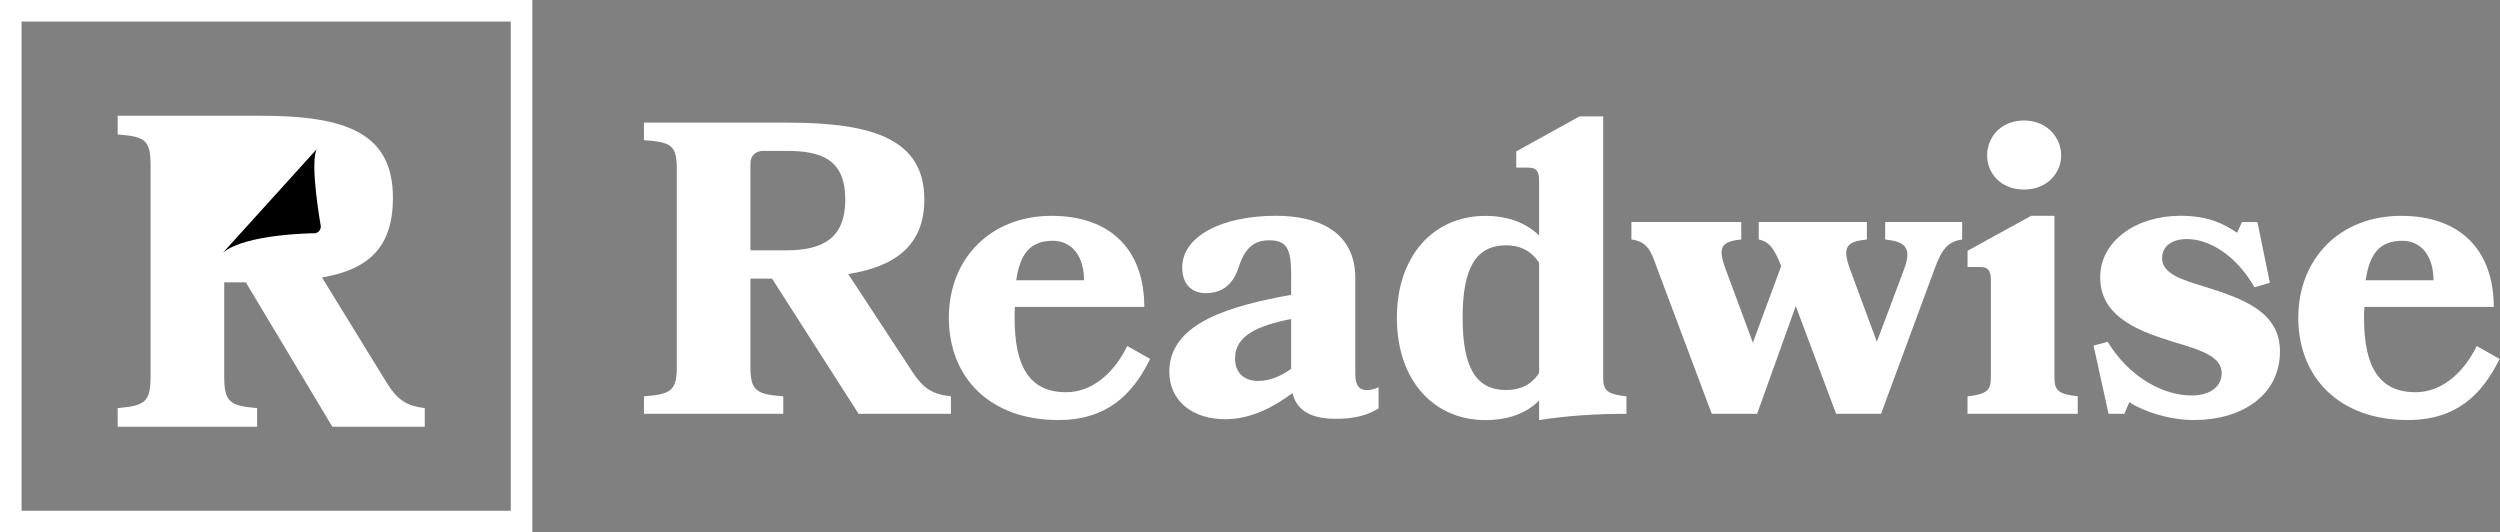 <svg width="2320" height="494" viewBox="0 0 2320 494" fill="none" xmlns="http://www.w3.org/2000/svg">
<rect x="0" y="0" width="2320" height="494" fill="#808080" stroke="none"/>
<path d="M846.166 344.245C856.581 360.469 865.077 365.845 882.453 367.812V384.036H796.775L716.474 258.568H696.411V340.789C696.411 362.773 702.219 365.893 726.89 367.812V384.036H597.582V367.812C622.301 365.893 628.061 362.773 628.061 340.789V157.051C628.061 134.684 623.021 131.948 597.582 130.028V113.805H730.778C811.079 113.805 857.781 129.644 857.781 185.226C857.781 227.321 831.142 247.384 787.128 254.296L846.166 344.245ZM707.978 140.06C701.019 140.06 696.411 144.716 696.411 151.627V232.313H729.626C763.993 232.313 784.44 220.745 784.44 185.226C784.44 149.324 763.993 140.06 730.778 140.06H707.978Z" fill="white"/>
<path d="M941.531 294.858C941.531 340.408 955.451 363.975 989.386 363.975C1011.75 363.975 1032.63 348.52 1046.12 321.113L1067.34 333.064C1050.73 367.047 1026.44 389.799 982.042 389.799C918.348 389.799 880.525 350.056 880.525 294.858C880.525 240.044 919.116 200.301 975.85 200.301C1031.43 200.301 1061.91 232.748 1061.91 284.826H941.867C941.531 288.282 941.531 291.738 941.531 294.858ZM1005.99 260.107C1005.99 237.356 994.426 223.436 977.05 223.436C955.835 223.436 946.571 235.772 943.067 260.107H1005.99Z" fill="white"/>
<path d="M1137.23 389.028C1105.6 389.028 1085.11 371.269 1085.11 345.013C1085.11 299.079 1142.99 283.623 1198.19 273.592V255.448C1198.19 231.497 1194.73 223.001 1177.74 223.001C1163.05 223.001 1154.99 230.729 1149.18 248.872C1143.76 265.096 1132.96 272.056 1119.09 272.056C1106.37 272.056 1097.11 264.328 1097.11 248.104C1097.11 219.545 1133.39 200.25 1183.98 200.25C1223.34 200.25 1257.71 214.938 1257.71 258.136V347.317C1257.71 357.733 1261.55 362.005 1268.12 362.005C1270.81 362.005 1274.7 361.621 1279.31 359.317V378.996C1268.51 385.572 1256.94 388.644 1239.56 388.644C1219.5 388.644 1203.66 382.836 1199.44 364.693C1183.17 377.076 1161.18 389.028 1137.23 389.028ZM1198.24 296.007C1166.99 302.199 1146.11 311.462 1146.11 332.678C1146.11 346.981 1155.76 353.509 1167.33 353.509C1178.89 353.509 1188.93 348.853 1198.19 342.325V296.007H1198.24Z" fill="white"/>
<path d="M1465.78 107.998H1487.76V350.822C1487.76 362.39 1491.6 365.894 1509.36 367.814V384.037C1481.96 384.037 1455.32 385.573 1428.29 389.845V371.702C1416.73 383.269 1400.12 389.845 1378.52 389.845C1330.28 389.845 1296.3 352.79 1296.3 294.904C1296.3 237.402 1330.28 200.347 1378.52 200.347C1400.12 200.347 1416.73 207.307 1428.29 218.491V167.132C1428.29 159.02 1425.61 155.565 1418.65 155.565H1407.08V140.493L1465.78 107.998ZM1428.29 243.882C1421.33 233.082 1410.92 227.658 1397.82 227.658C1369.26 227.658 1357.3 249.258 1357.3 294.808C1357.3 340.359 1369.26 361.958 1397.82 361.958C1410.92 361.958 1421.38 356.918 1428.29 346.118V243.882Z" fill="white"/>
<path d="M1630.61 383.988H1588.51L1537.92 249.256C1532.12 232.649 1528.66 224.153 1513.97 222.233V206.01H1615.87V222.233C1597.35 224.153 1593.89 229.193 1601.19 249.256L1626.67 317.99L1652.93 246.952C1647.12 232.265 1642.51 224.201 1632.1 222.233V206.01H1732.46V222.233C1713.93 224.153 1709.28 228.809 1716.62 249.256L1741.73 317.174L1767.21 249.256C1774.56 229.193 1767.21 224.153 1749.45 222.233V206.01H1820.88V222.233C1807.39 224.153 1801.96 231.497 1795.39 249.256L1745.61 383.988H1703.9L1666.46 284.007L1630.61 383.988Z" fill="white"/>
<path d="M1825.91 367.812C1843.28 365.892 1847.51 362.388 1847.51 350.82V259.335C1847.51 251.223 1844.82 247.768 1837.86 247.768H1825.91V232.696L1884.95 200.249H1906.54V350.772C1906.54 362.34 1910.38 365.844 1928.14 367.764V383.987H1825.86V367.812H1825.91ZM1912.78 144.283C1912.78 160.122 1900.07 175.914 1878.42 175.914C1856.05 175.914 1844.05 160.074 1844.05 144.283C1844.05 128.059 1856 111.836 1878.42 111.836C1900.02 111.884 1912.78 128.059 1912.78 144.283Z" fill="white"/>
<path d="M2115.81 326.102C2115.81 366.613 2080.68 389.796 2035.89 389.796C2012.33 389.796 1988.04 381.3 1976.04 373.188L1971.43 383.988H1956.74L1942.82 320.678L1955.93 317.222C1975.99 350.053 2007.29 366.997 2033.93 366.997C2049.77 366.997 2061.72 359.653 2061.72 346.165C2061.72 331.094 2042.81 324.95 2019.24 317.99C1987.99 308.343 1948.97 295.623 1948.97 257.368C1948.97 223.769 1982.18 200.25 2023.46 200.25C2049.33 200.25 2064.36 207.978 2075.97 216.09L2080.58 206.058H2094.88L2106.45 262.408L2092.15 266.632C2075.54 237.305 2050.44 221.849 2029.61 221.849C2014.53 221.849 2006.42 229.193 2006.42 239.609C2006.42 253.528 2023.41 259.288 2045.4 265.864C2081.06 277.096 2115.81 289.047 2115.81 326.102Z" fill="white"/>
<path d="M2193.82 294.858C2193.82 340.408 2207.74 363.975 2241.67 363.975C2264.04 363.975 2284.92 348.52 2298.41 321.113L2319.62 333.064C2303.02 367.047 2278.73 389.799 2234.33 389.799C2170.64 389.799 2132.81 350.056 2132.81 294.858C2132.81 240.044 2171.41 200.301 2228.14 200.301C2283.72 200.301 2314.2 232.748 2314.2 284.826H2194.16C2193.82 288.282 2193.82 291.738 2193.82 294.858ZM2258.28 260.107C2258.28 237.356 2246.71 223.436 2229.34 223.436C2208.12 223.436 2198.86 235.772 2195.36 260.107H2258.28Z" fill="white"/>
<path d="M10 484V10H484V484H10Z" stroke="white" stroke-width="20" stroke-miterlimit="10"/>
<path d="M357.879 353.562C368.295 370.889 376.79 376.649 394.166 378.713V396.04H308.441L228.139 262.029H208.076V349.866C208.076 373.385 213.884 376.649 238.603 378.713V396.04H109.199V378.713C133.918 376.649 139.726 373.337 139.726 349.866V153.6C139.726 129.697 134.686 126.817 109.199 124.753V107.426H242.395C322.696 107.426 364.647 124.321 364.647 183.695C364.647 228.622 342.808 250.077 298.793 257.469L357.879 353.562ZM219.644 135.505C212.684 135.505 208.076 140.449 208.076 147.888V234.046H241.291C275.658 234.046 296.105 221.662 296.105 183.743C296.105 145.393 275.658 135.505 242.443 135.505H219.644Z" fill="white"/>
<path d="M309.691 117.748H184.799V236.976H309.691V117.748Z" fill="white"/>
<path d="M293.999 138.338C287.183 150.865 297.694 209.904 297.694 209.904C297.838 213.023 295.727 215.759 292.655 216.431C292.655 216.431 228.289 216.719 207.025 234.383" fill="black"/>
</svg>
